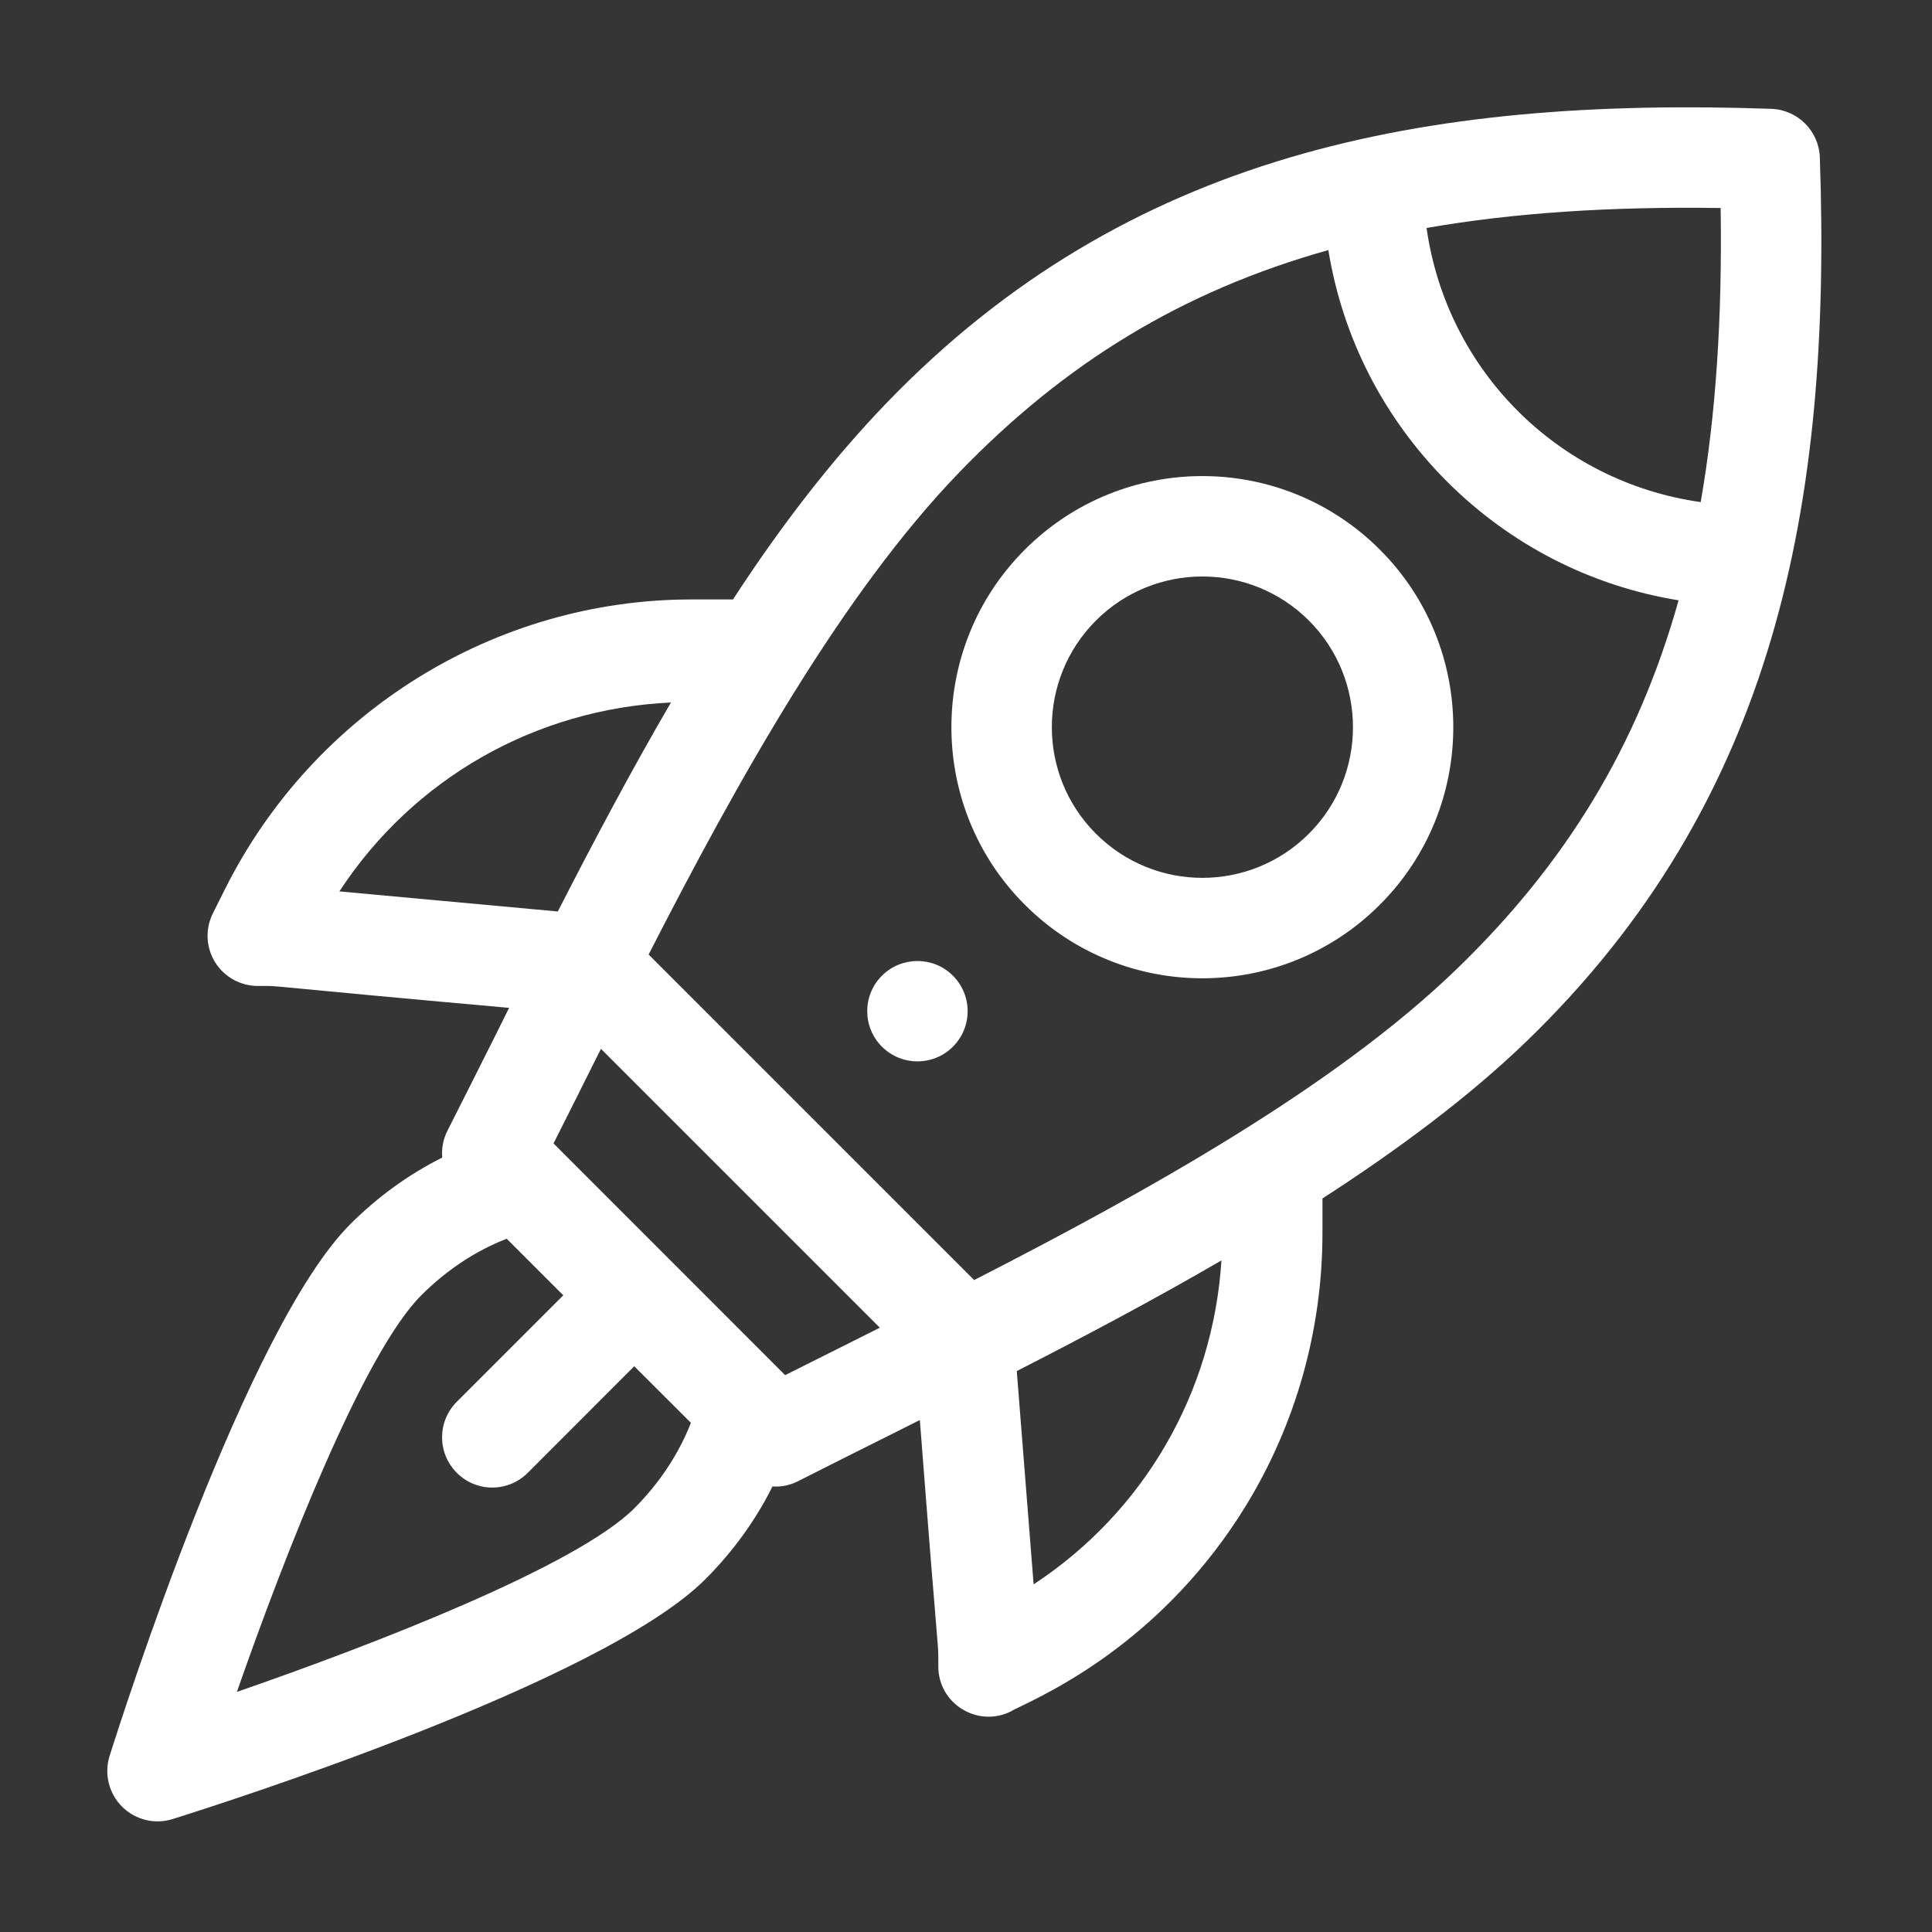 <svg width="18" height="18" viewBox="0 0 18 18" fill="none" xmlns="http://www.w3.org/2000/svg">
<rect x="0" y="0" width="18" height="18" fill="#333333" stroke="none"/>
<g id="Cosmic White">
<rect id="Rectangle 4 Copy 25" width="18" height="18" fill="#F4F7FB" fill-opacity="0.01"/>
<g id="launch">
<path id="Shape" fill-rule="evenodd" clip-rule="evenodd" d="M12.856 5.121C13.768 6.033 13.768 7.517 12.856 8.429C11.942 9.343 10.462 9.343 9.548 8.429C8.636 7.517 8.636 6.033 9.548 5.121C10.462 4.207 11.942 4.207 12.856 5.121ZM12.195 5.782C11.646 5.234 10.758 5.234 10.21 5.782C9.663 6.33 9.663 7.22 10.21 7.767C10.758 8.316 11.646 8.316 12.195 7.767C12.742 7.22 12.742 6.33 12.195 5.782Z" fill="white"/>
<path id="Shape_2" fill-rule="evenodd" clip-rule="evenodd" d="M1.021 16.36C0.969 16.527 1.014 16.708 1.136 16.831C1.26 16.955 1.441 17 1.607 16.948C2.013 16.821 5.604 15.681 6.571 14.714C6.83 14.455 7.041 14.162 7.197 13.849C7.231 13.851 7.264 13.85 7.296 13.845C7.317 13.842 7.338 13.837 7.358 13.831L7.388 13.821C7.405 13.815 7.421 13.807 7.437 13.799C7.711 13.66 7.998 13.516 8.299 13.366L8.343 13.344L8.57 13.23C8.614 13.801 8.647 14.216 8.671 14.519L8.719 15.103C8.737 15.318 8.741 15.37 8.742 15.421L8.742 15.457V15.527C8.743 15.876 9.111 16.099 9.42 15.944C9.435 15.934 9.468 15.918 9.516 15.895C9.841 15.737 10.856 15.246 11.6 14.041C12.073 13.273 12.321 12.39 12.321 11.488V11.166C13.025 10.711 13.68 10.224 14.218 9.706C16.542 7.462 17.067 4.699 16.955 1.466C16.946 1.22 16.749 1.023 16.503 1.014C13.271 0.902 10.508 1.426 8.263 3.751C7.755 4.278 7.277 4.896 6.829 5.585H6.44C4.619 5.585 2.926 6.626 2.096 8.284L1.984 8.508C1.911 8.653 1.918 8.825 2.003 8.963C2.088 9.101 2.239 9.186 2.401 9.186C2.451 9.186 2.477 9.185 2.503 9.186C2.552 9.187 2.601 9.192 2.812 9.212C3.082 9.238 3.614 9.289 4.743 9.39L4.622 9.634C4.467 9.943 4.314 10.248 4.17 10.532C4.129 10.612 4.113 10.699 4.12 10.785C3.81 10.94 3.52 11.149 3.263 11.406C2.296 12.373 1.149 15.955 1.021 16.36ZM7.315 12.812L5.157 10.653L5.38 10.21L5.432 10.105L5.444 10.081L5.599 9.772L8.197 12.37C7.856 12.541 7.591 12.673 7.315 12.812ZM9.473 12.774L9.63 14.761C10.655 14.088 11.301 12.98 11.38 11.743C10.749 12.11 10.101 12.453 9.473 12.774ZM16.031 1.938C16.046 2.96 15.987 3.865 15.845 4.678C14.517 4.49 13.479 3.452 13.291 2.124C14.104 1.982 15.009 1.923 16.031 1.938ZM12.376 2.33C11.01 2.713 9.917 3.386 8.937 4.401C7.843 5.534 6.871 7.275 6.043 8.893L9.076 11.926C10.693 11.098 12.435 10.126 13.568 9.032C14.583 8.052 15.256 6.959 15.639 5.593C14.825 5.461 14.075 5.079 13.482 4.487C12.89 3.894 12.508 3.144 12.376 2.33ZM3.162 8.305C3.847 7.257 4.985 6.604 6.251 6.545C5.876 7.188 5.525 7.851 5.197 8.492L3.162 8.305ZM5.248 12.068L4.721 11.541C4.432 11.653 4.161 11.832 3.925 12.068C3.388 12.604 2.655 14.48 2.207 15.763C3.493 15.318 5.373 14.589 5.909 14.053C6.145 13.817 6.324 13.545 6.437 13.256L5.909 12.729L4.917 13.722C4.734 13.905 4.438 13.905 4.256 13.722C4.073 13.539 4.073 13.243 4.256 13.06L5.248 12.068Z" fill="white"/>
<path id="Shape_3" d="M8.878 9.09C8.696 8.908 8.4 8.908 8.217 9.09C8.034 9.273 8.034 9.569 8.217 9.752C8.4 9.934 8.696 9.934 8.878 9.752C9.061 9.569 9.061 9.273 8.878 9.09Z" fill="white"/>
</g>
</g>
</svg>
